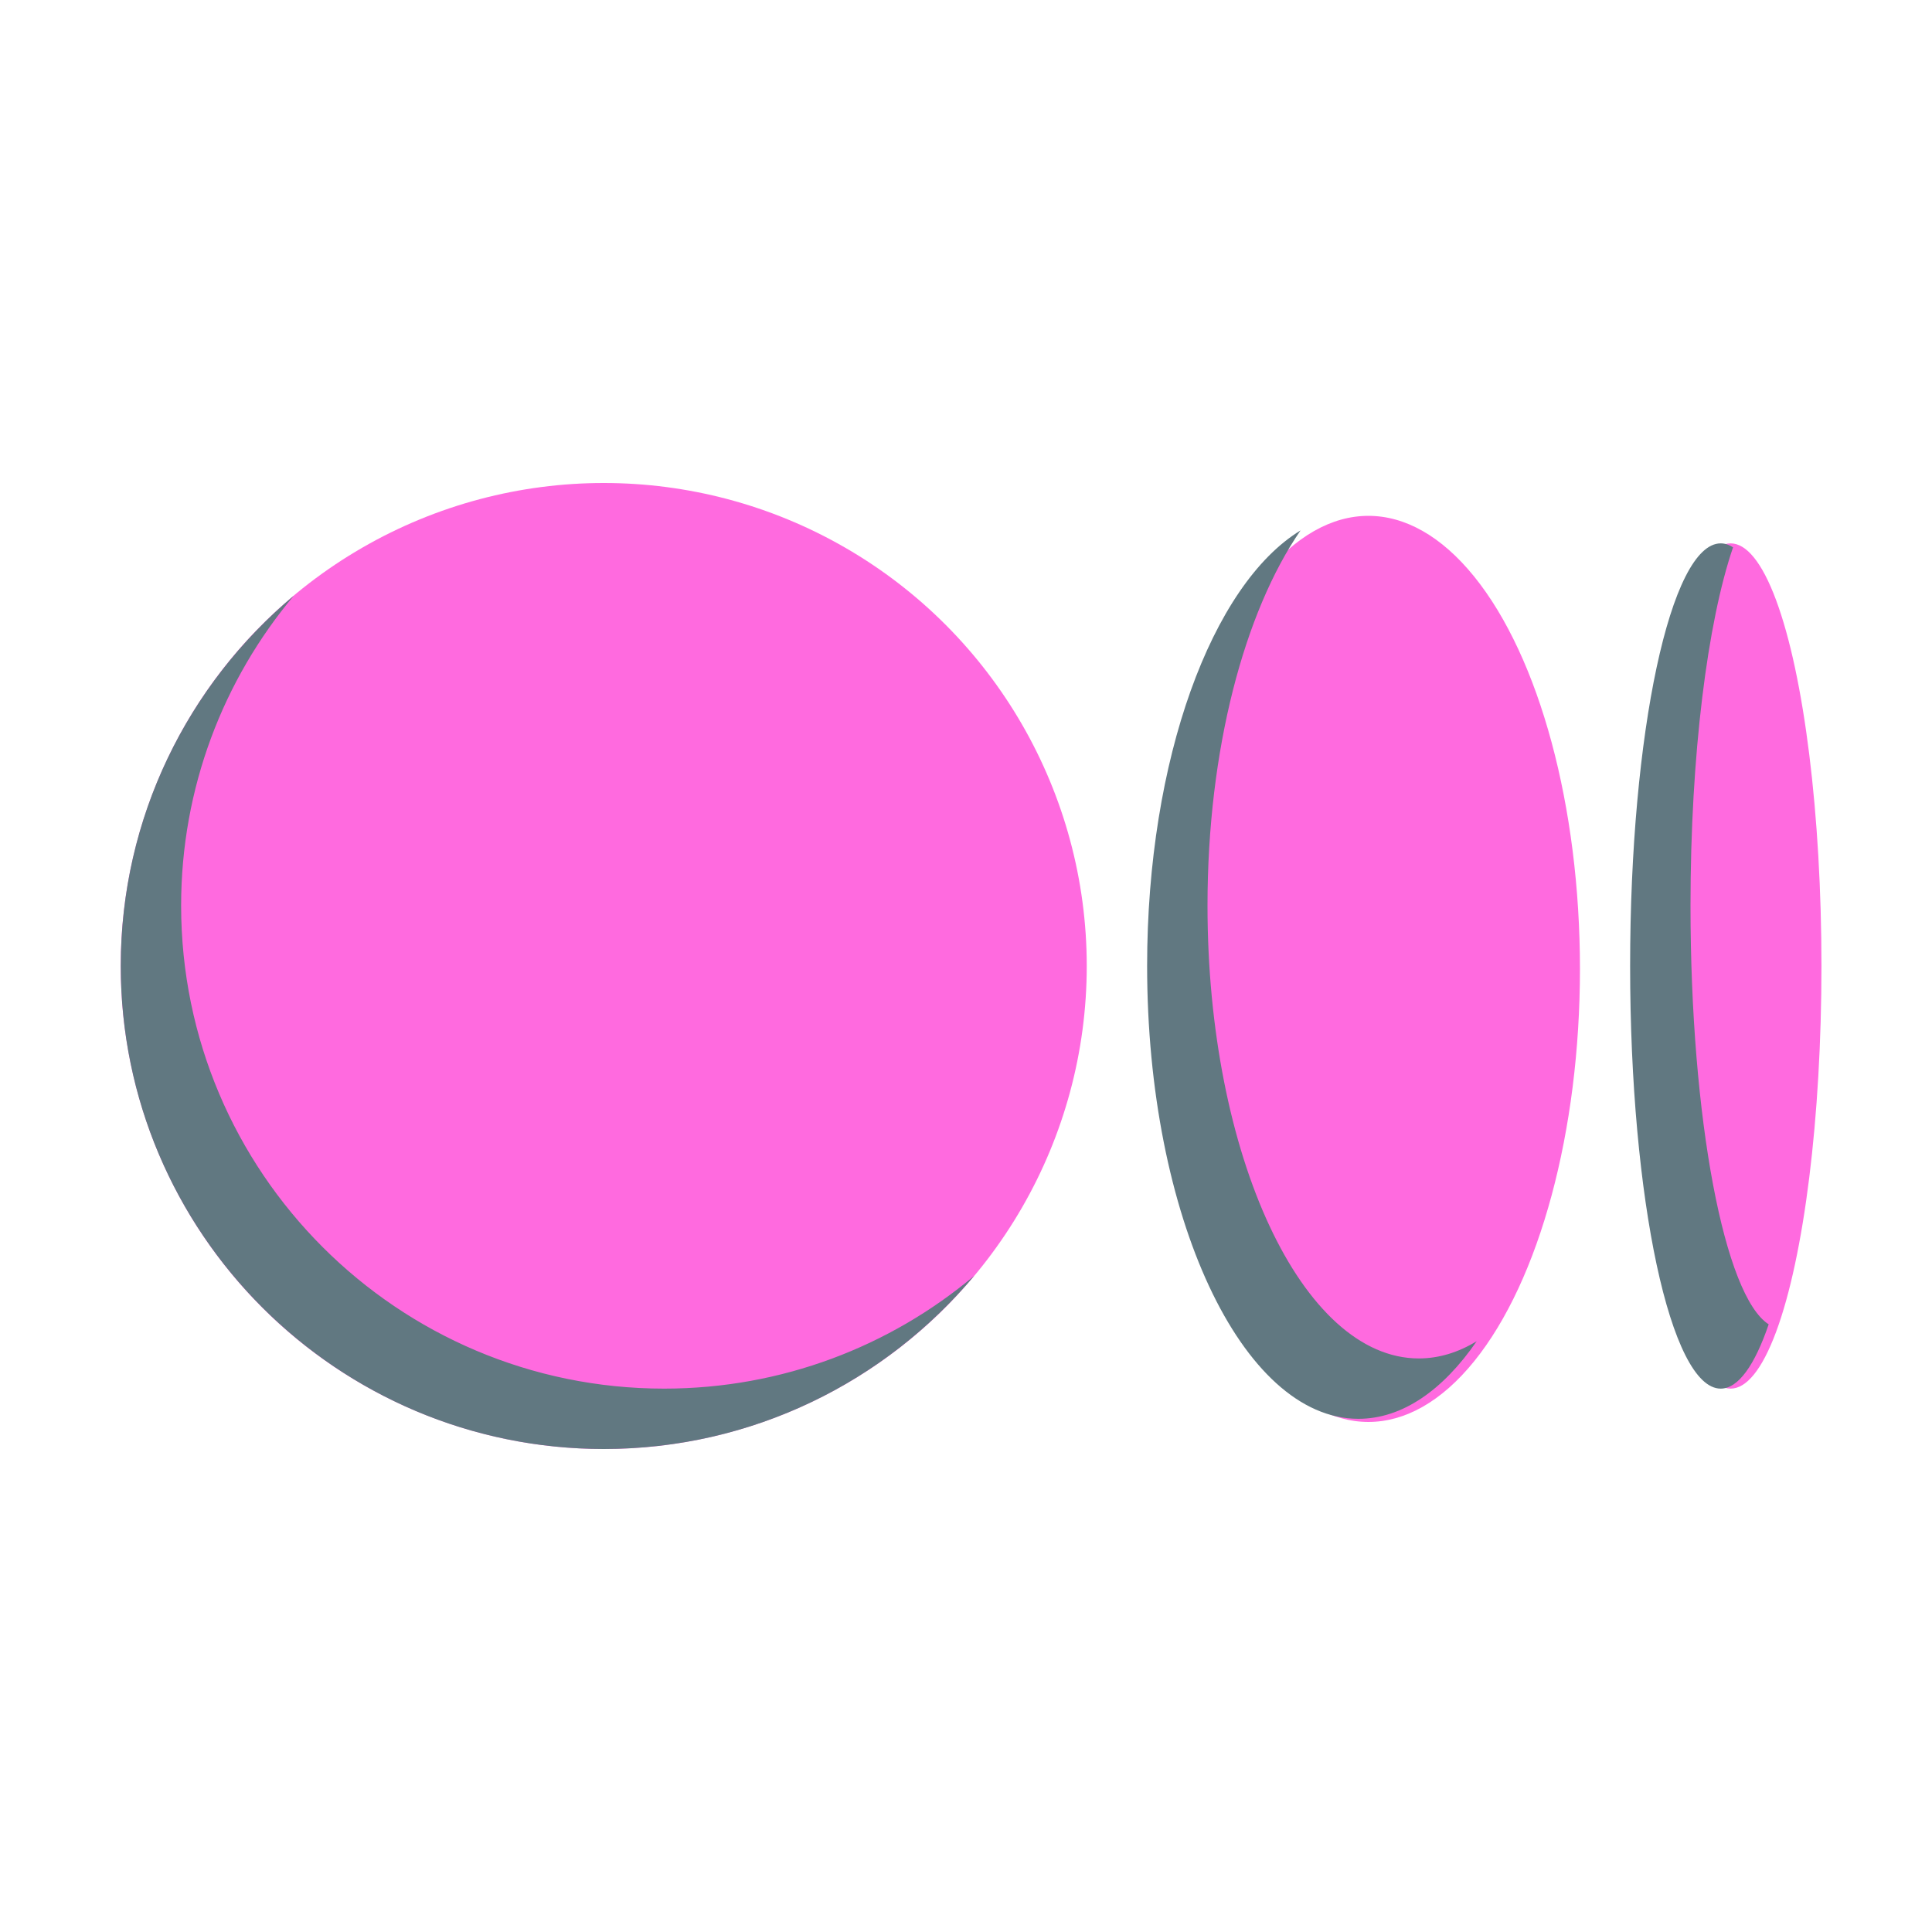 <svg xmlns="http://www.w3.org/2000/svg" fill-rule="evenodd" stroke-linejoin="round" stroke-miterlimit="2" clip-rule="evenodd" viewBox="0 0 64 64"><g><rect width="64" height="64" fill="none"/><circle cx="660" cy="192" r="16" fill="#ff6adf" transform="translate(-640 -160)"/><circle cx="660" cy="192" r="16" fill="#ff6adf" transform="matrix(.438 0 0 .938 -243.75 -148)"/><circle cx="660" cy="192" r="16" fill="#ff6adf" transform="matrix(.188 0 0 .875 -66.75 -136)"/><path fill="#617881" d="M698.59 203.87C698.129 205.22 697.584 206 697 206 695.344 206 694 199.727 694 192 694 184.273 695.344 178 697 178 697.139 178 697.276 178.044 697.41 178.13 696.563 180.606 696 184.998 696 190 696 197.079 697.128 202.937 698.59 203.87zM649.733 179.733C647.403 182.512 646 186.093 646 190 646 198.831 653.169 206 662 206 665.907 206 669.488 204.597 672.267 202.267 669.331 205.771 664.924 208 660 208 651.169 208 644 200.831 644 192 644 187.076 646.229 182.669 649.733 179.733zM683.082 177.571C681.223 180.269 680 184.831 680 190 680 198.279 683.137 205 687 205 687.665 205 688.308 204.801 688.918 204.429 687.8 206.052 686.451 207 685 207 681.137 207 678 200.279 678 192 678 185.146 680.15 179.36 683.082 177.571z" transform="translate(-640 -160)"/></g></svg>